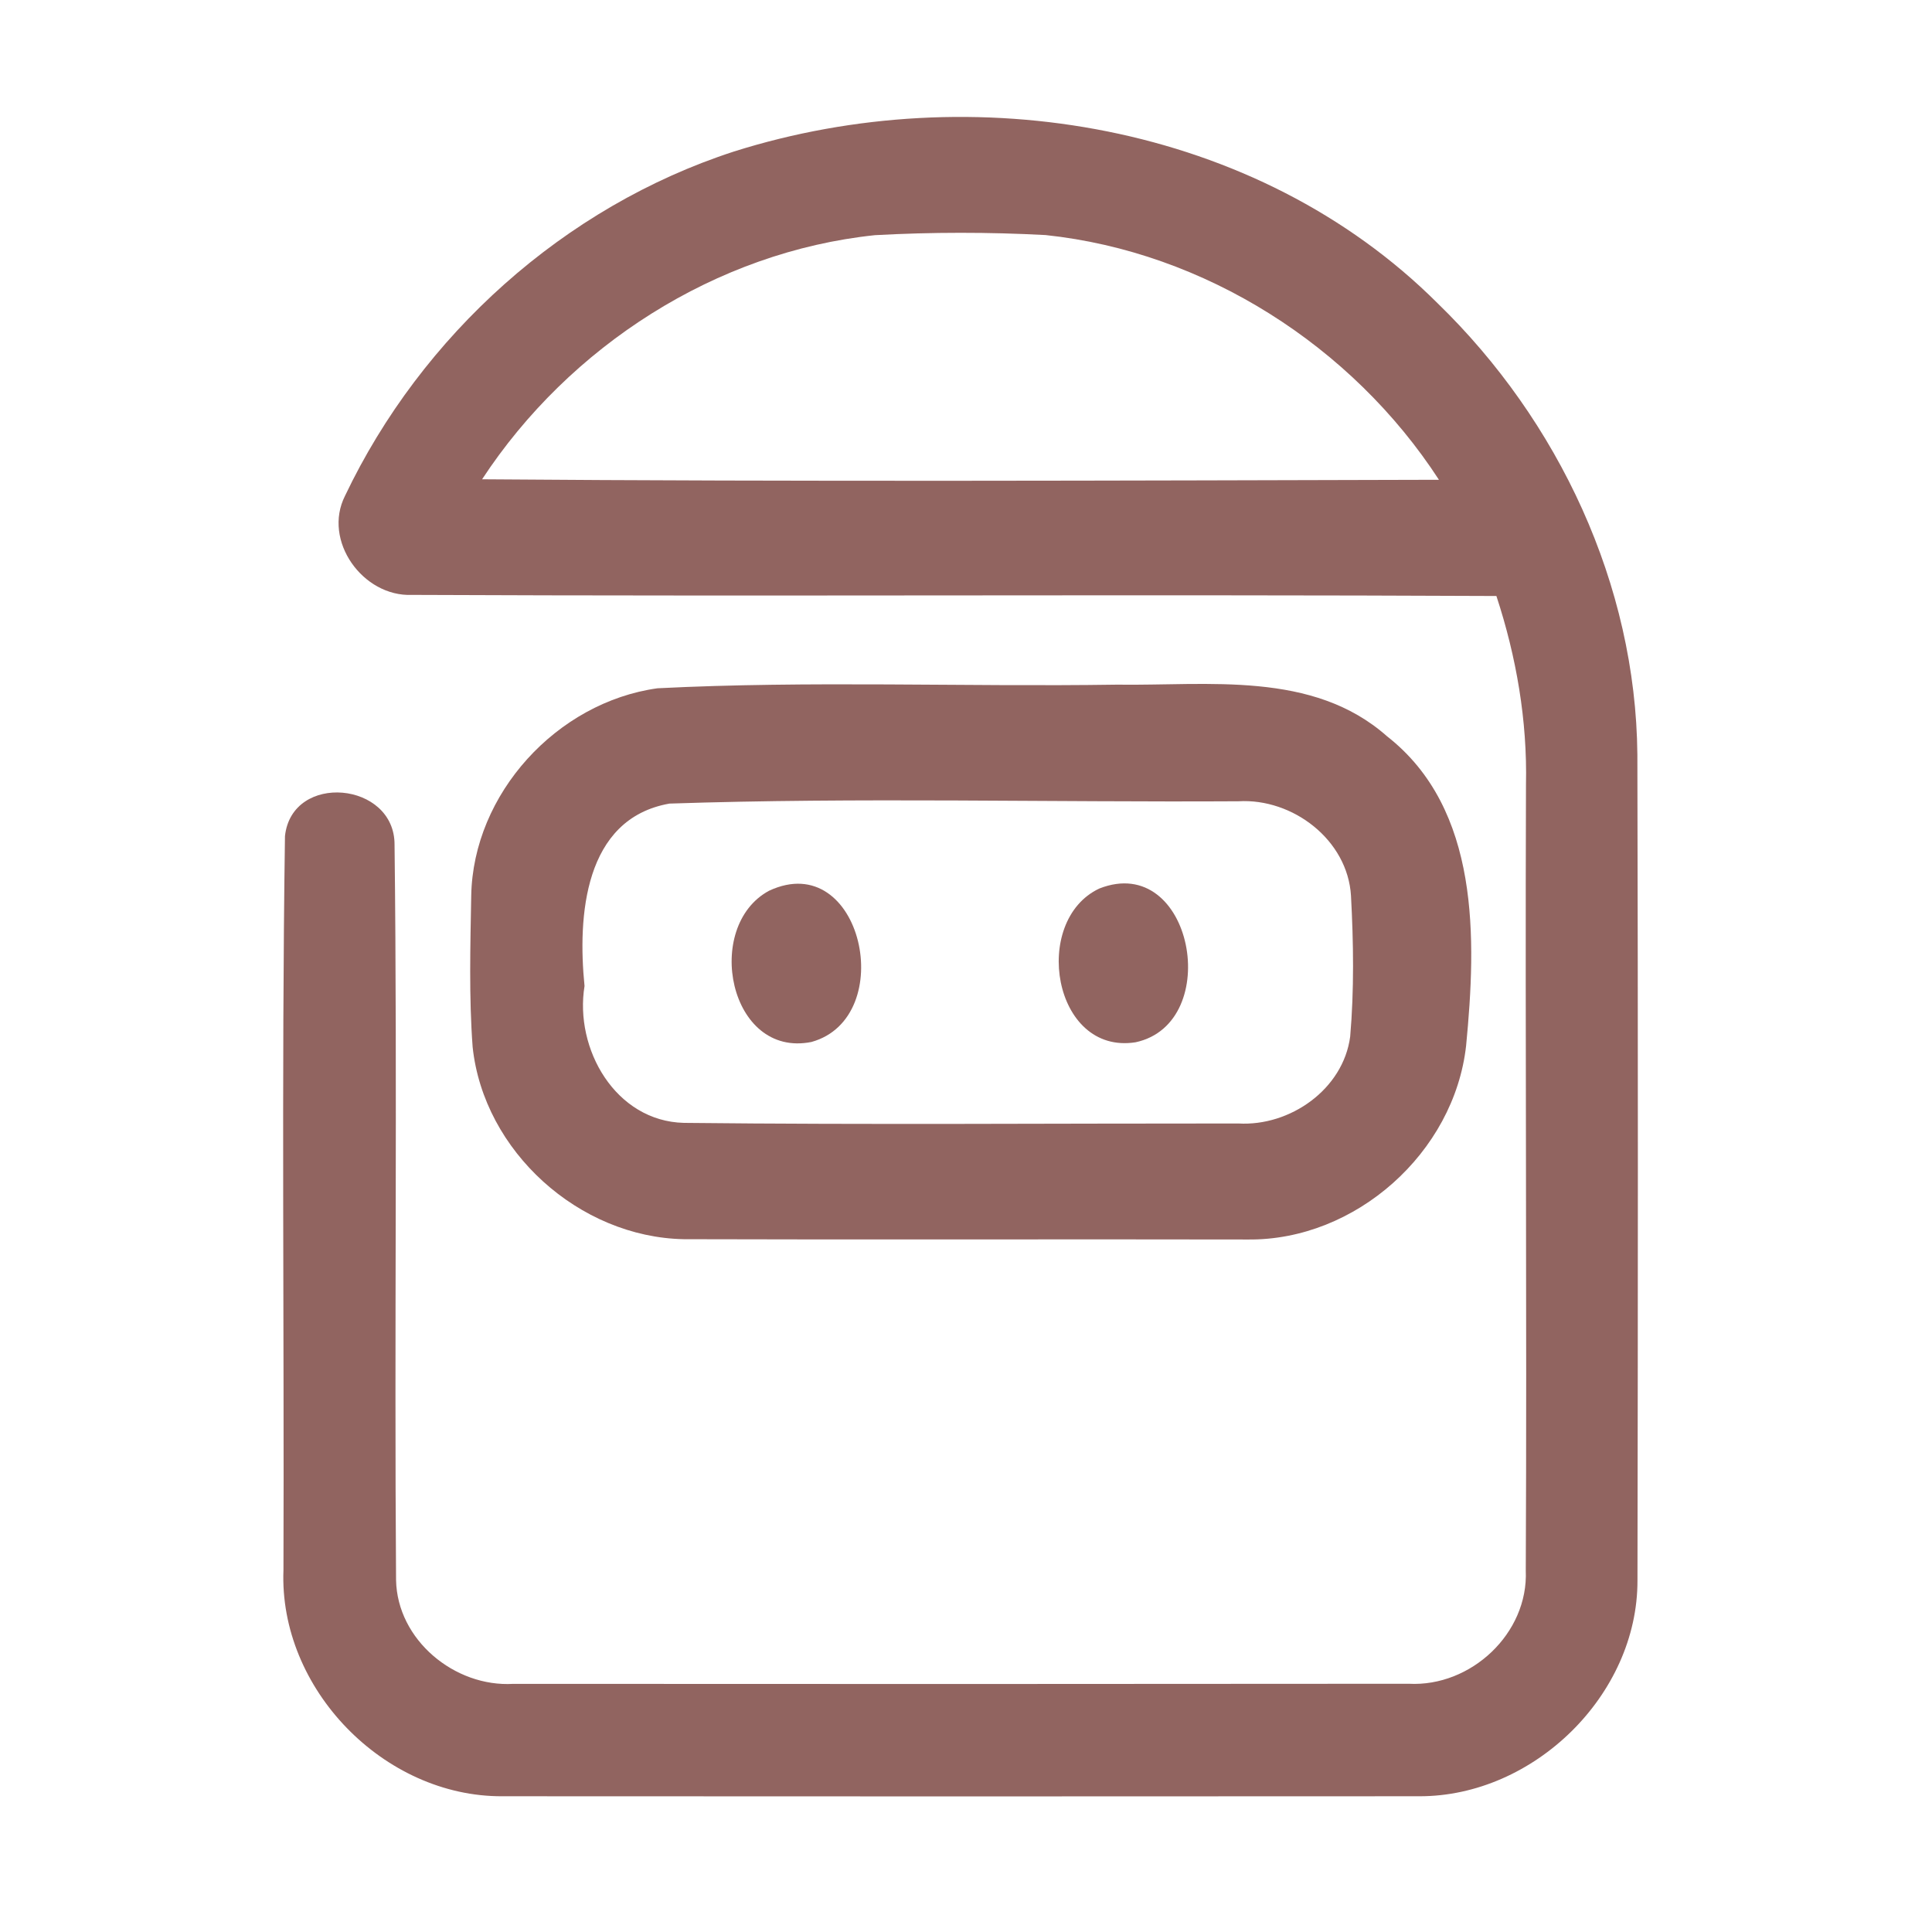 <?xml version="1.0" encoding="UTF-8" ?>
<!DOCTYPE svg PUBLIC "-//W3C//DTD SVG 1.1//EN" "http://www.w3.org/Graphics/SVG/1.1/DTD/svg11.dtd">
<svg width="192pt" height="192pt" viewBox="0 0 192 192" version="1.1" xmlns="http://www.w3.org/2000/svg">
<g id="#916460ff">
<path fill="#916460" opacity="1.00" d=" M 72.93 15.06 C 96.67 7.56 124.89 12.21 142.86 30.13 C 154.90 41.81 162.57 58.12 162.72 74.99 C 162.79 102.35 162.78 129.70 162.73 157.06 C 162.76 168.46 152.41 178.53 141.06 178.51 C 110.69 178.53 80.31 178.53 49.94 178.51 C 38.15 178.58 27.70 167.82 28.17 156.02 C 28.25 131.71 27.97 107.39 28.32 83.09 C 29.01 76.72 39.25 77.67 39.21 83.96 C 39.50 108.30 39.18 132.67 39.36 157.02 C 39.47 162.97 45.19 167.69 51.02 167.34 C 80.68 167.36 110.34 167.36 140.00 167.33 C 146.18 167.66 151.90 162.32 151.63 156.08 C 151.75 130.05 151.56 104.02 151.65 77.99 C 151.79 71.61 150.70 65.28 148.71 59.23 C 112.79 59.06 76.85 59.28 40.93 59.12 C 36.07 59.32 32.03 53.74 34.29 49.27 C 41.90 33.30 56.07 20.54 72.93 15.06 M 47.91 47.63 C 79.60 47.88 111.31 47.76 143.00 47.68 C 134.37 34.39 119.73 25.03 103.91 23.36 C 98.27 23.06 92.60 23.06 86.96 23.37 C 71.15 25.02 56.59 34.40 47.91 47.63 Z" />
<path fill="#916460" opacity="1.00" d=" M 65.34 68.40 C 80.53 67.63 95.78 68.27 111.00 68.04 C 120.06 68.17 130.45 66.62 137.84 73.17 C 147.11 80.42 146.72 93.35 145.70 103.92 C 144.52 114.54 134.71 123.30 124.01 123.18 C 105.33 123.14 86.65 123.21 67.97 123.15 C 57.56 122.96 48.07 114.42 46.97 104.05 C 46.60 99.05 46.74 94.03 46.83 89.02 C 47.01 78.88 55.34 69.79 65.34 68.40 M 66.53 79.86 C 58.02 81.36 57.40 91.10 58.09 97.99 C 57.07 104.24 61.17 111.43 67.97 111.59 C 86.33 111.79 104.70 111.64 123.06 111.65 C 128.21 111.95 133.49 108.25 134.18 103.01 C 134.58 98.36 134.51 93.67 134.26 89.02 C 133.93 83.47 128.47 79.31 123.07 79.63 C 104.23 79.74 85.34 79.23 66.53 79.86 Z" />
<path fill="#916460" opacity="1.00" d=" M 76.43 88.52 C 85.66 84.22 89.35 101.13 80.64 103.55 C 72.44 105.19 69.86 92.06 76.43 88.52 Z" />
<path fill="#916460" opacity="1.00" d=" M 109.25 88.30 C 118.53 84.66 121.67 101.69 112.85 103.58 C 104.64 104.87 102.45 91.50 109.25 88.30 Z" />
</g>
</svg>

